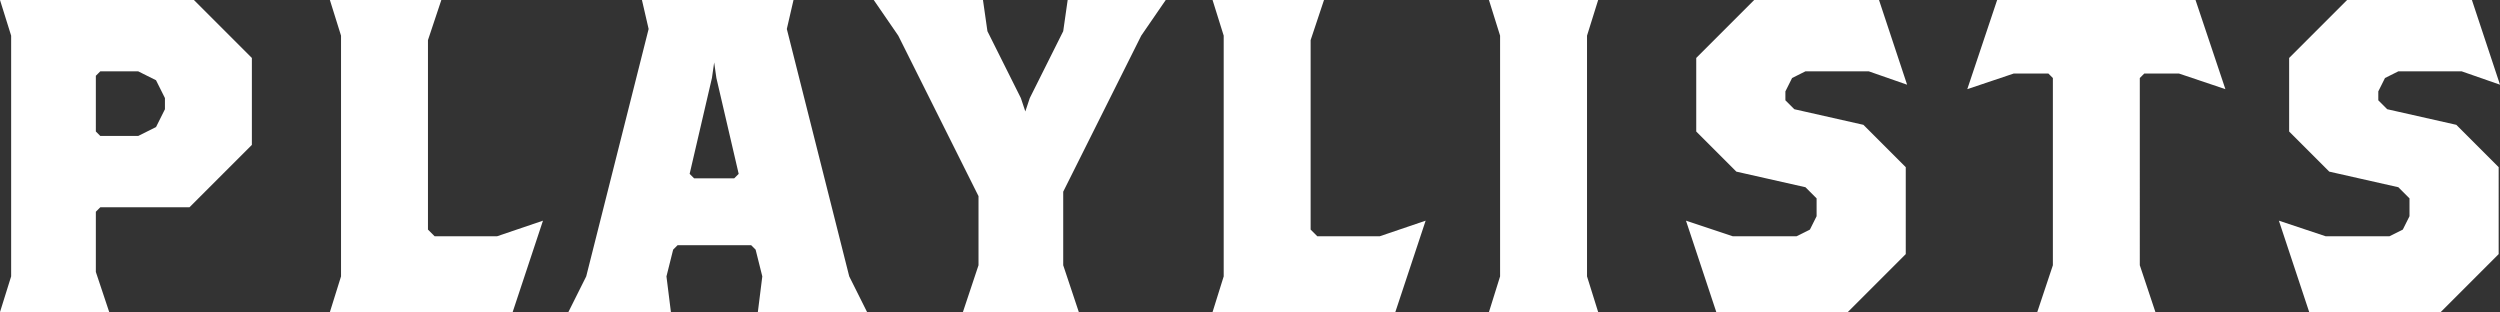 <svg xmlns="http://www.w3.org/2000/svg" width="168.24" height="21" viewBox="0 0 168.24 21">
  <rect x="0" y="0" width="168.24" height="21" fill="#333333" stroke="none"/>
  <path id="Trazado_124" data-name="Trazado 124" d="M20.6,17.75V11.9L16.7,8H3.65l.75,2.4V26.6L3.65,29H11l-.9-2.7V22.25l.3-.3h6Zm-5.85-2.4-.6,1.2-1.2.6H10.4l-.3-.3V13.1l.3-.3h2.55l1.2.6.6,1.2Zm25.44,7.5L37.1,23.9H32.9l-.45-.45V10.7l.9-2.7h-7.5l.75,2.4V26.6L25.85,29h12.3ZM62,29l-1.2-2.4L56.6,9.95,57.05,8H46.85l.45,1.95L43.1,26.6,41.9,29h6.9l-.3-2.4.45-1.8.3-.3H54.2l.3.3.45,1.8-.3,2.4Zm-8.64-9.3-.3.3h-2.7l-.3-.3,1.5-6.45.15-1.05.15,1.05ZM82.1,8H75.5l-.3,2.1-2.25,4.5-.3.9-.3-.9L70.1,10.1,69.8,8H62.45l1.65,2.4,5.4,10.8v4.65L68.45,29h7.8L75.2,25.85V20.9l5.25-10.5ZM99.59,22.85,96.5,23.9H92.3l-.45-.45V10.7l.9-2.7h-7.5L86,10.4V26.6L85.25,29h12.3ZM111.2,29l-.75-2.4V10.4L111.2,8h-7.35l.75,2.4V26.6l-.75,2.4Zm20.79-15.3L130.1,8h-8.4l-3.9,3.9v4.95l2.7,2.7,4.65,1.05.75.75v1.2l-.45.9-.9.45h-4.29l-3.15-1.05L119.15,29H128l3.9-3.9V19.25l-2.85-2.85-4.65-1.05-.6-.6v-.6l.45-.9.9-.45h4.26Zm21.42.3L151.4,8H138.05l-2.01,6,3.12-1.05h2.34l.3.3v12.6L140.75,29h7.95l-1.05-3.15V13.25l.3-.3h2.34Zm18.48-.3L170,8h-8.4l-3.9,3.9v4.95l2.7,2.7,4.65,1.05.75.75v1.2l-.45.9-.9.45h-4.29l-3.15-1.05L159.05,29h8.85l3.9-3.9V19.25l-2.85-2.85-4.65-1.05-.6-.6v-.6l.45-.9.9-.45h4.26Z" transform="translate(-3.65 -8)" fill="#fff"/>
</svg>
